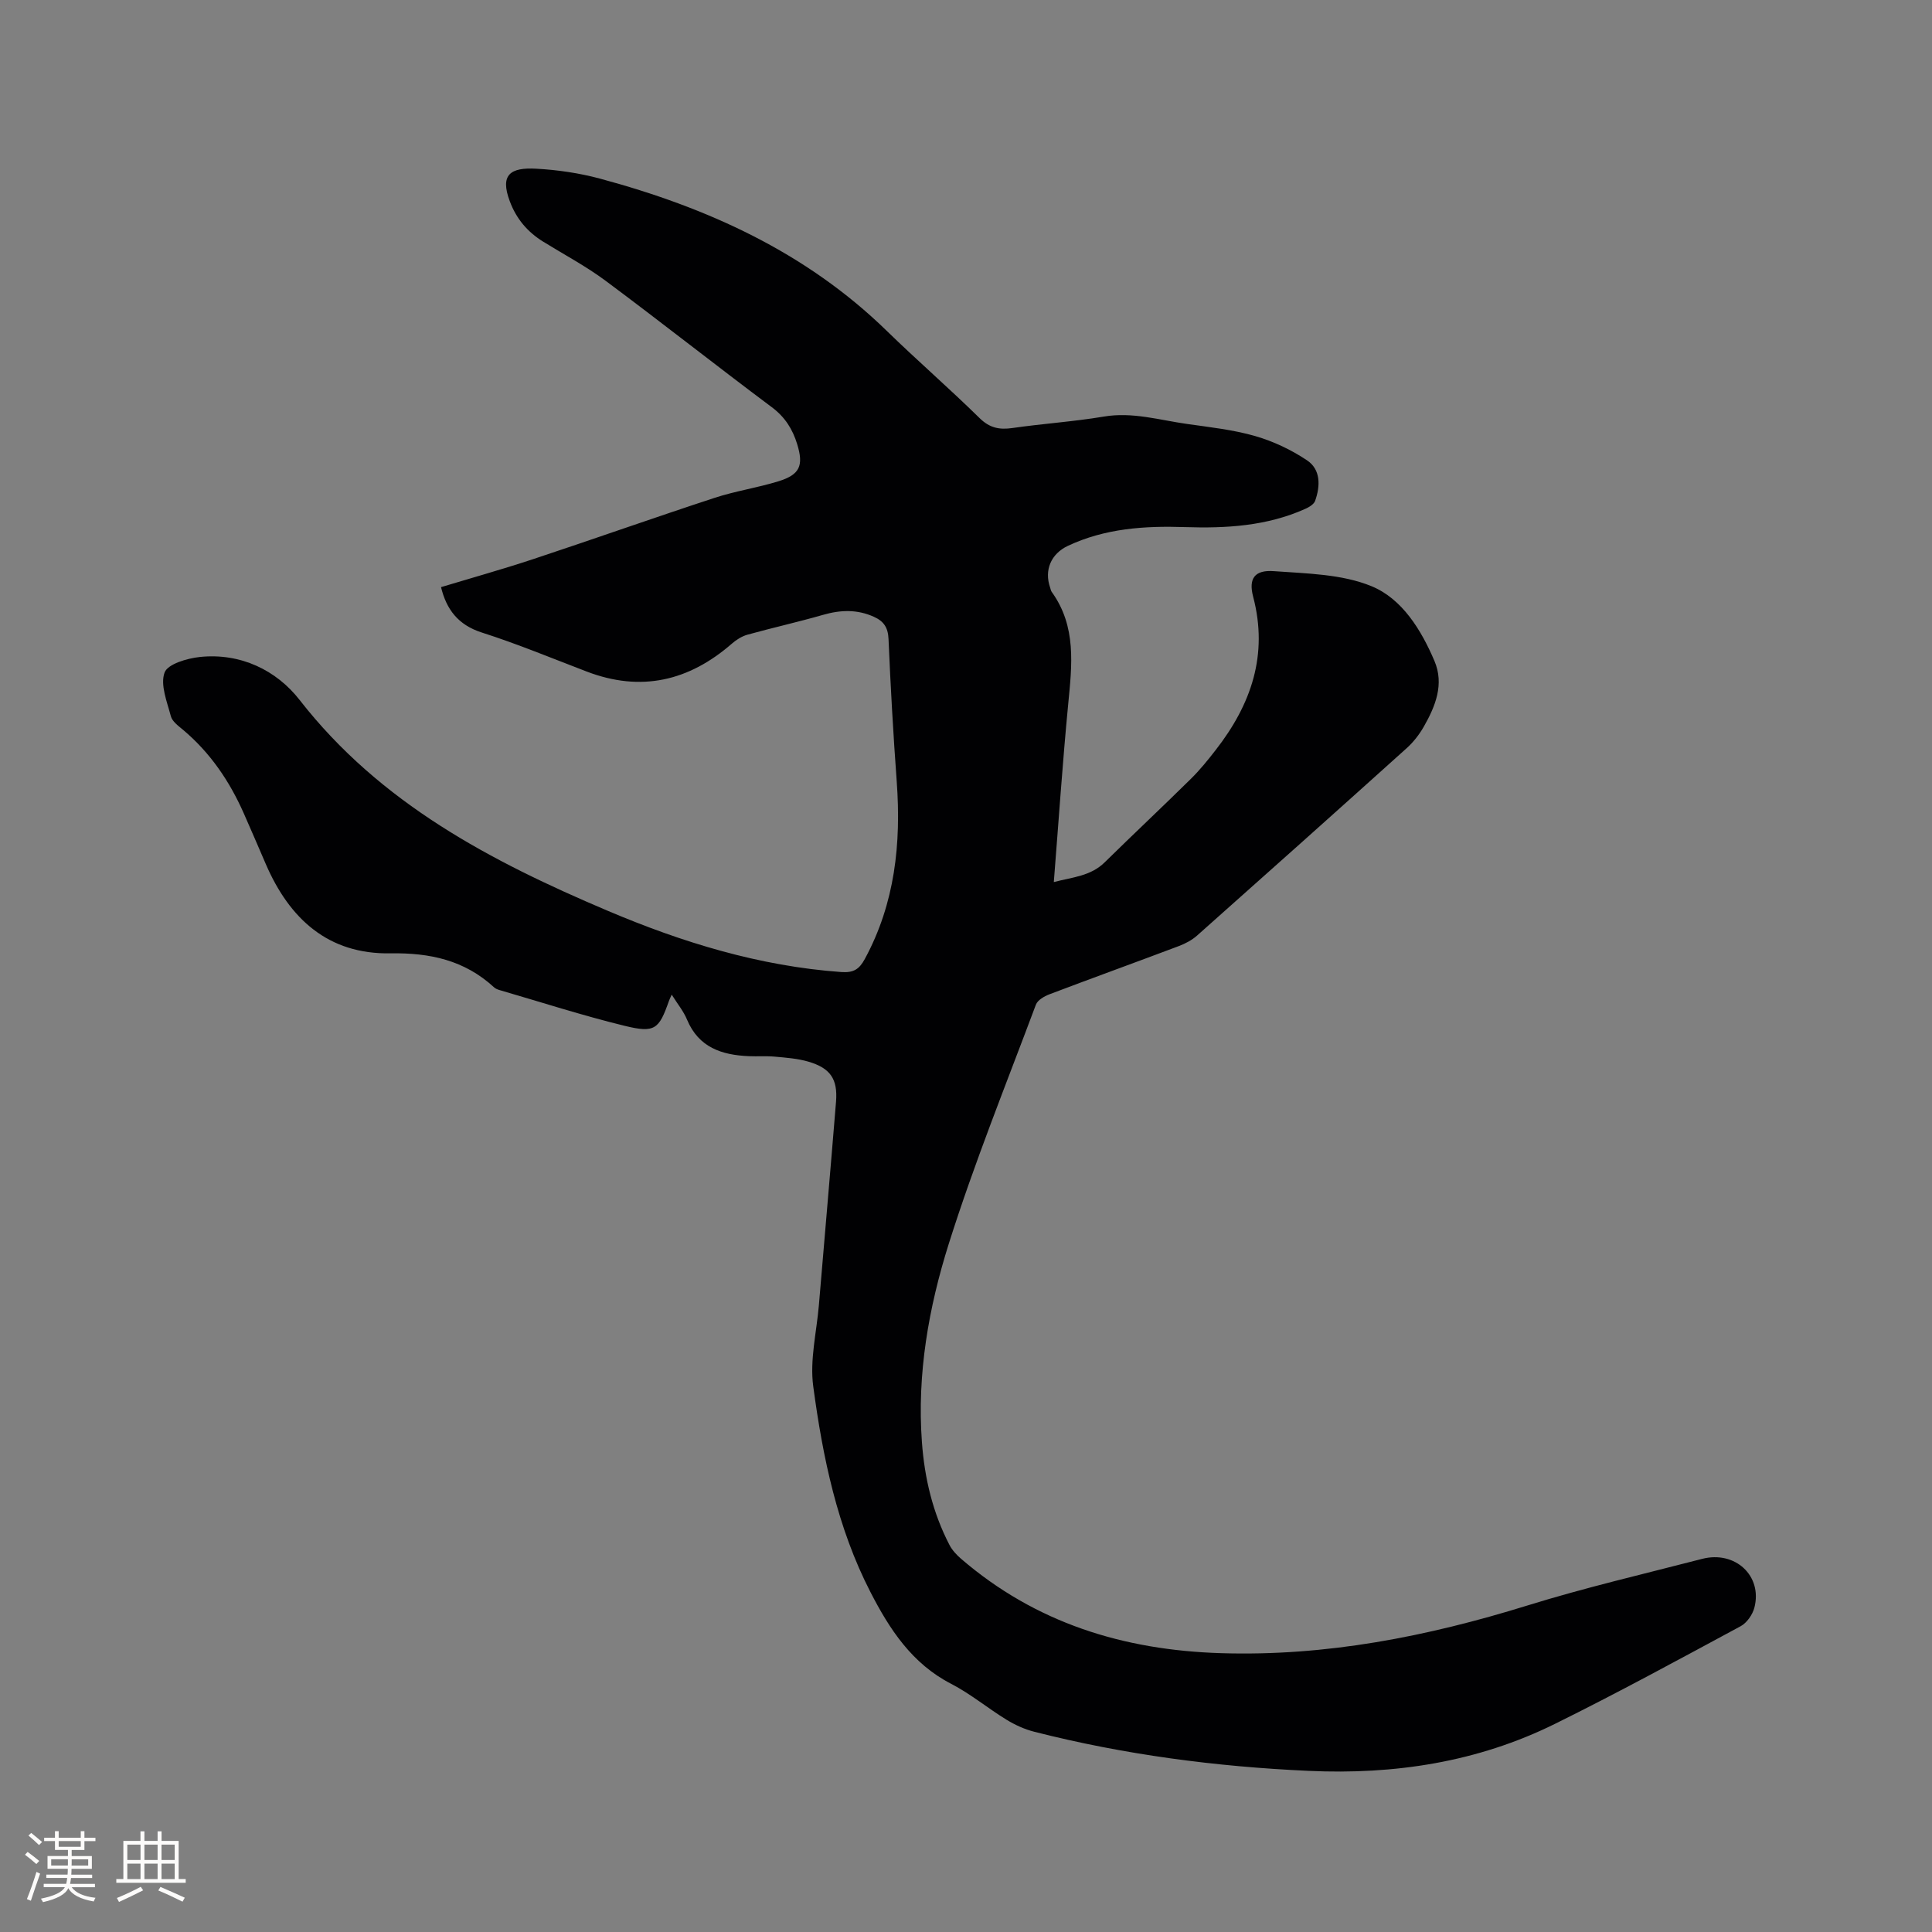 <svg enable-background="new 0 0 400 400" viewBox="0 0 400 400" xmlns="http://www.w3.org/2000/svg"><rect x="0" y="0" width="400" height="400" fill="#808080" stroke="none"/><path d="m139.07 205.93c-.33.74-.48 1.02-.58 1.32-2.06 5.86-2.91 6.67-9.19 5.13-8.72-2.13-17.29-4.9-25.92-7.41-.4-.12-.82-.3-1.12-.58-6.08-5.59-13.26-7.15-21.4-7.01-12.93.23-20.94-7.16-25.84-18.51-1.51-3.5-3.01-7-4.55-10.48-2.95-6.67-6.96-12.58-12.6-17.31-.97-.81-2.22-1.72-2.5-2.81-.79-2.99-2.22-6.49-1.3-9.02.64-1.77 4.67-2.95 7.31-3.23 8.42-.88 15.86 2.74 20.66 8.91 16.71 21.43 39.62 33.39 63.78 43.64 15.47 6.56 31.42 11.46 48.34 12.68 2.56.18 3.73-.56 4.9-2.72 6.24-11.53 7.53-23.87 6.6-36.69-.72-9.83-1.28-19.68-1.7-29.53-.1-2.38-.98-3.69-3.03-4.61-3.48-1.57-6.92-1.44-10.53-.4-5.18 1.49-10.44 2.66-15.63 4.1-1.15.32-2.29 1.03-3.21 1.83-8.91 7.77-18.83 10.11-30.08 5.81-7.22-2.76-14.37-5.73-21.72-8.08-4.95-1.58-7.34-4.83-8.45-9.4 6.36-1.92 12.76-3.71 19.05-5.79 12.56-4.16 25.03-8.58 37.6-12.7 4.31-1.41 8.85-2.08 13.19-3.42 4.47-1.38 5.26-3.24 3.9-7.69-.95-3.1-2.52-5.61-5.25-7.65-11.55-8.63-22.86-17.58-34.42-26.18-4.06-3.02-8.59-5.42-12.91-8.09-3.26-2.02-5.57-4.73-6.93-8.39-2.07-5.53.16-7.02 5.49-6.72 4.41.24 8.89.9 13.15 2.04 22.17 5.97 42.64 15.2 59.38 31.5 6.3 6.14 12.96 11.91 19.24 18.08 2.08 2.05 4.09 2.46 6.8 2.07 6.29-.91 12.66-1.32 18.92-2.37 5.96-1.01 11.56.73 17.28 1.53 4.72.67 9.51 1.19 14.06 2.5 3.76 1.08 7.48 2.84 10.74 5.02 2.86 1.91 2.78 5.31 1.68 8.4-.25.71-1.26 1.31-2.05 1.66-7.94 3.56-16.36 4.05-24.9 3.77-8.33-.28-16.52.26-24.23 3.88-3.49 1.64-4.95 5.02-3.68 8.65.1.3.15.64.33.89 5.16 7.16 4.19 15.14 3.41 23.22-1.17 12.12-1.98 24.27-2.98 36.85 3.87-1.01 7.63-1.22 10.54-4.09 5.9-5.8 11.93-11.45 17.82-17.26 1.88-1.85 3.56-3.93 5.18-6.02 7.32-9.4 10.9-19.68 7.73-31.71-.99-3.77.31-5.58 4.28-5.29 6.83.5 14.11.59 20.26 3.13 6.31 2.61 10.26 9.03 13 15.47 2.05 4.82.2 9.38-2.22 13.62-.93 1.62-2.14 3.18-3.53 4.43-14.42 12.98-28.89 25.91-43.4 38.8-1.07.95-2.44 1.67-3.79 2.18-8.91 3.36-17.87 6.6-26.78 9.98-1.07.41-2.45 1.2-2.8 2.15-6.15 16.44-12.75 32.76-18.03 49.48-4.17 13.22-6.6 26.97-5.57 41.05.54 7.48 2.24 14.65 5.71 21.33.56 1.08 1.47 2.06 2.4 2.86 15.46 13.31 33.64 18.92 53.81 19.54 21.8.68 42.72-3.45 63.41-9.86 11.92-3.7 24.11-6.53 36.2-9.66 6.83-1.77 12.53 3.49 10.83 10.08-.37 1.45-1.55 3.15-2.83 3.85-12.77 6.88-25.51 13.83-38.51 20.25-16.02 7.91-33.15 10.52-50.93 9.71-19.22-.87-38.19-3.35-56.83-8.1-2-.51-3.98-1.41-5.74-2.49-3.88-2.38-7.44-5.35-11.46-7.43-8.12-4.18-12.76-11.31-16.7-18.97-6.88-13.36-9.89-27.94-11.86-42.64-.73-5.44.69-11.17 1.17-16.77 1.18-14.05 2.41-28.09 3.55-42.14.38-4.69-1.16-6.97-5.77-8.31-2.21-.64-4.57-.81-6.88-1.02-1.79-.17-3.6-.02-5.4-.1-5.59-.24-10.38-1.79-12.79-7.55-.71-1.73-1.95-3.23-3.18-5.19z" fill="#010103"/><g fill="#fcfbfa"><path d="m5.17 384 .55-.58c.85.61 1.65 1.24 2.4 1.87l-.59.64c-.83-.73-1.62-1.38-2.36-1.93m1.22 9.53-.82-.34c.71-1.76 1.37-3.64 1.98-5.63.24.13.5.25.76.36-.6 1.67-1.24 3.54-1.92 5.61m-.5-13.5.57-.54c.56.44 1.31 1.06 2.26 1.87l-.64.64c-.68-.66-1.41-1.32-2.19-1.97m3.25.46h2.24v-1.36h.77v1.36h4.57v-1.36h.76v1.36h2.28v.69h-2.28v1.84h-2.64v1.26h4.18v2.64h-4.21c0 .45-.02.86-.05 1.21h4.32v.69h-4.38c-.04.34-.1.75-.19 1.22h5.15v.69h-4.82c.87 1.19 2.51 1.92 4.93 2.19-.17.31-.3.57-.37.76-2.77-.49-4.52-1.41-5.26-2.76-.56 1.26-2.3 2.23-5.24 2.9-.12-.24-.26-.48-.43-.72 2.73-.55 4.38-1.34 4.96-2.38h-4.38v-.69h4.65c.1-.38.17-.79.21-1.22h-4.32v-.69h4.4c.03-.34.05-.75.05-1.21h-4.2v-2.64h4.23v-1.26h-2.69v-1.84h-2.24zm1.46 4.46v1.29h3.45c.01-.4.02-.57.01-.53v-.32-.45h-3.46zm1.55-2.59h4.57v-1.19h-4.57zm6.11 2.59h-3.42v.77c-.01.19-.01.37-.02.53h3.44z"/><path d="m32.63 379.16h.82v1.98h3.54v7.89h1.46v.78h-14.37v-.78h1.46v-7.89h3.54v-1.98h.82v1.98h2.73zm-3.49 11.48.5.73c-1.61.82-3.28 1.63-5 2.41-.13-.27-.28-.55-.44-.82 1.75-.72 3.4-1.49 4.94-2.32m-2.78-5.55h2.73v-3.18h-2.73zm0 3.95h2.73v-3.2h-2.73zm3.54-3.95h2.73v-3.18h-2.73zm0 3.95h2.73v-3.2h-2.73zm7.89 4.68c-1.84-.92-3.51-1.7-5.02-2.32l.45-.73c1.89.8 3.57 1.55 5.04 2.23zm-1.62-11.81h-2.73v3.18h2.73zm-2.73 7.13h2.73v-3.2h-2.73z"/></g></svg>